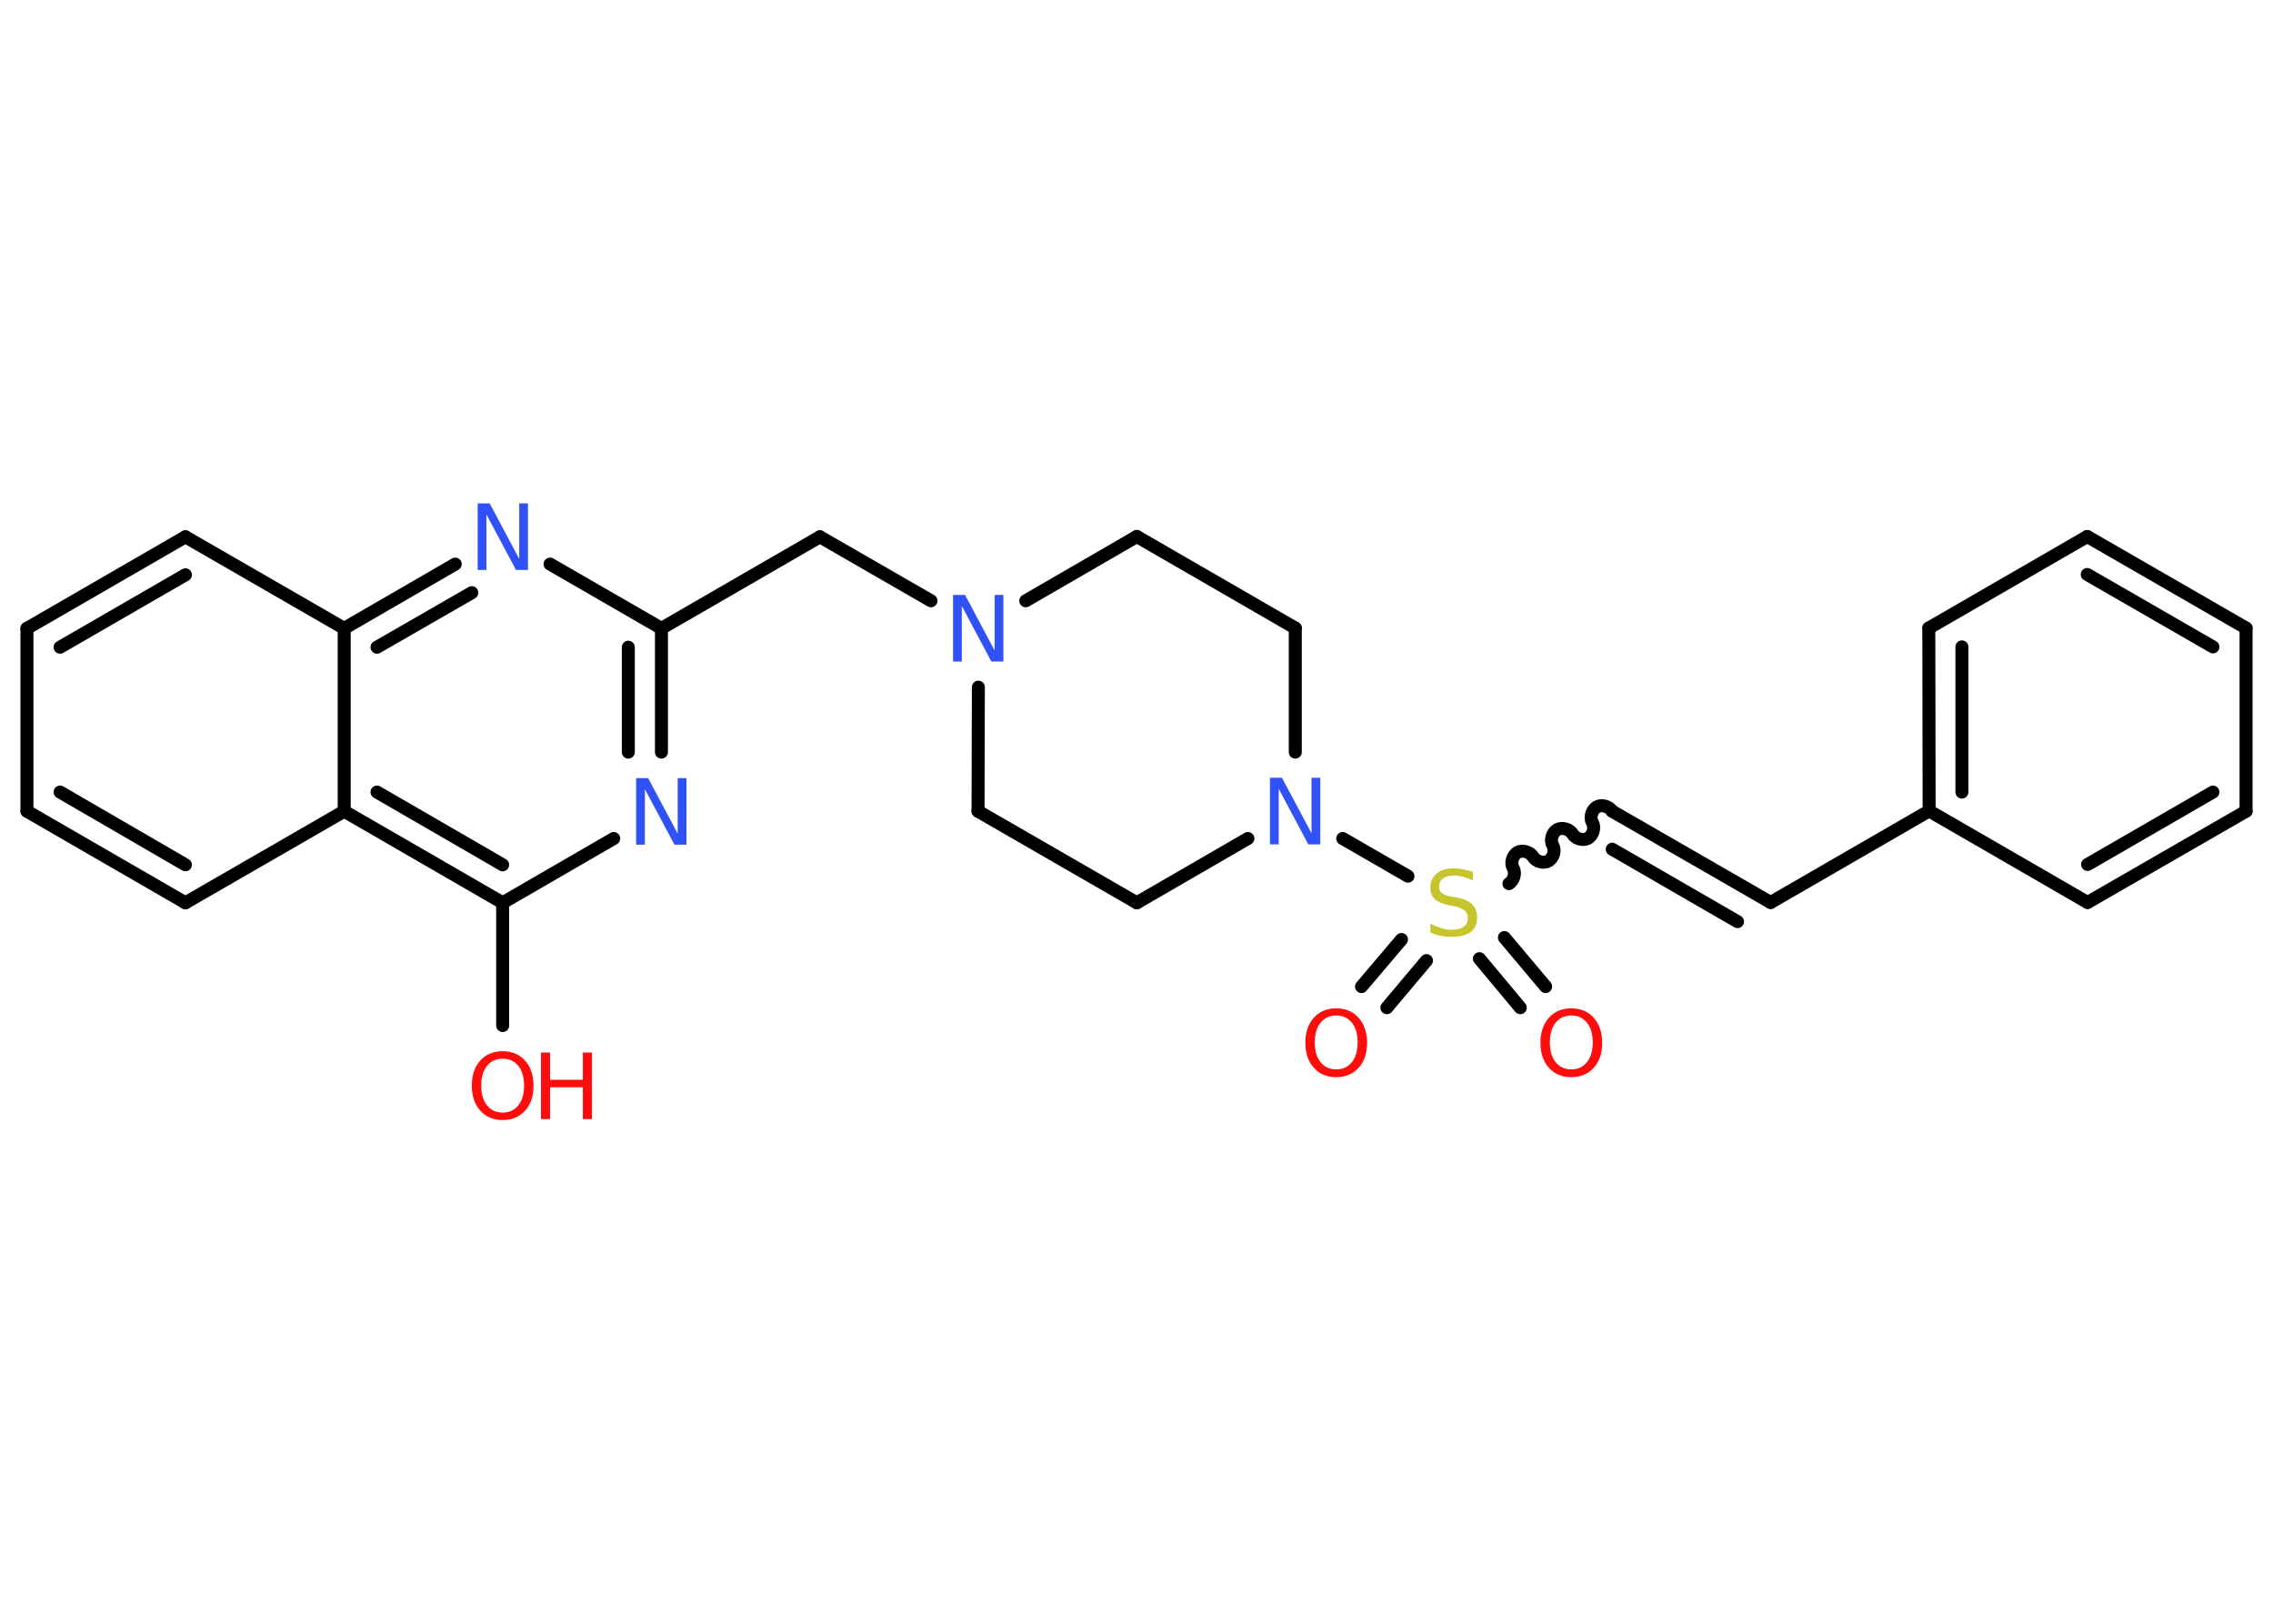 <?xml version='1.0' encoding='UTF-8'?>
<!DOCTYPE svg PUBLIC "-//W3C//DTD SVG 1.1//EN" "http://www.w3.org/Graphics/SVG/1.1/DTD/svg11.dtd">
<svg version='1.2' xmlns='http://www.w3.org/2000/svg' xmlns:xlink='http://www.w3.org/1999/xlink' width='70.0mm' height='50.0mm' viewBox='0 0 70.0 50.0'>
  <desc>Generated by the Chemistry Development Kit (http://github.com/cdk)</desc>
  <g stroke-linecap='round' stroke-linejoin='round' stroke='#000000' stroke-width='.4' fill='#FF0D0D'>
    <rect x='.0' y='.0' width='70.0' height='50.0' fill='#FFFFFF' stroke='none'/>
    <g id='mol1' class='mol'>
      <g id='mol1bnd1' class='bond'>
        <line x1='41.93' y1='30.38' x2='43.16' y2='28.93'/>
        <line x1='42.71' y1='31.03' x2='43.93' y2='29.58'/>
      </g>
      <g id='mol1bnd2' class='bond'>
        <line x1='46.33' y1='28.87' x2='47.6' y2='30.38'/>
        <line x1='45.56' y1='29.52' x2='46.82' y2='31.03'/>
      </g>
      <path id='mol1bnd3' class='bond' d='M49.65 24.98c-.09 -.15 -.33 -.22 -.48 -.13c-.15 .09 -.22 .33 -.13 .48c.09 .15 .02 .39 -.13 .48c-.15 .09 -.39 .02 -.48 -.13c-.09 -.15 -.33 -.22 -.48 -.13c-.15 .09 -.22 .33 -.13 .48c.09 .15 .02 .39 -.13 .48c-.15 .09 -.39 .02 -.48 -.13c-.09 -.15 -.33 -.22 -.48 -.13c-.15 .09 -.22 .33 -.13 .48c.09 .15 .02 .39 -.13 .48' fill='none' stroke='#000000' stroke-width='.4'/>
      <g id='mol1bnd4' class='bond'>
        <line x1='49.65' y1='24.98' x2='54.53' y2='27.79'/>
        <line x1='49.65' y1='26.15' x2='53.51' y2='28.38'/>
      </g>
      <line id='mol1bnd5' class='bond' x1='54.53' y1='27.79' x2='59.41' y2='24.97'/>
      <g id='mol1bnd6' class='bond'>
        <line x1='59.4' y1='19.34' x2='59.41' y2='24.97'/>
        <line x1='60.42' y1='19.92' x2='60.42' y2='24.39'/>
      </g>
      <line id='mol1bnd7' class='bond' x1='59.4' y1='19.34' x2='64.28' y2='16.52'/>
      <g id='mol1bnd8' class='bond'>
        <line x1='69.17' y1='19.34' x2='64.28' y2='16.52'/>
        <line x1='68.15' y1='19.92' x2='64.28' y2='17.69'/>
      </g>
      <line id='mol1bnd9' class='bond' x1='69.17' y1='19.34' x2='69.17' y2='24.98'/>
      <g id='mol1bnd10' class='bond'>
        <line x1='64.29' y1='27.79' x2='69.17' y2='24.98'/>
        <line x1='64.29' y1='26.62' x2='68.15' y2='24.39'/>
      </g>
      <line id='mol1bnd11' class='bond' x1='59.41' y1='24.97' x2='64.29' y2='27.79'/>
      <line id='mol1bnd12' class='bond' x1='43.36' y1='26.98' x2='41.35' y2='25.82'/>
      <line id='mol1bnd13' class='bond' x1='38.43' y1='25.82' x2='35.01' y2='27.8'/>
      <line id='mol1bnd14' class='bond' x1='35.01' y1='27.8' x2='30.12' y2='24.98'/>
      <line id='mol1bnd15' class='bond' x1='30.12' y1='24.98' x2='30.13' y2='21.16'/>
      <line id='mol1bnd16' class='bond' x1='28.67' y1='18.5' x2='25.25' y2='16.53'/>
      <line id='mol1bnd17' class='bond' x1='25.25' y1='16.53' x2='20.37' y2='19.35'/>
      <g id='mol1bnd18' class='bond'>
        <line x1='20.37' y1='23.16' x2='20.37' y2='19.35'/>
        <line x1='19.35' y1='23.16' x2='19.35' y2='19.93'/>
      </g>
      <line id='mol1bnd19' class='bond' x1='18.9' y1='25.82' x2='15.48' y2='27.8'/>
      <line id='mol1bnd20' class='bond' x1='15.48' y1='27.8' x2='15.48' y2='31.58'/>
      <g id='mol1bnd21' class='bond'>
        <line x1='10.6' y1='24.98' x2='15.48' y2='27.8'/>
        <line x1='11.61' y1='24.39' x2='15.48' y2='26.63'/>
      </g>
      <line id='mol1bnd22' class='bond' x1='10.6' y1='24.98' x2='5.71' y2='27.8'/>
      <g id='mol1bnd23' class='bond'>
        <line x1='.83' y1='24.98' x2='5.71' y2='27.8'/>
        <line x1='1.85' y1='24.39' x2='5.71' y2='26.63'/>
      </g>
      <line id='mol1bnd24' class='bond' x1='.83' y1='24.98' x2='.83' y2='19.35'/>
      <g id='mol1bnd25' class='bond'>
        <line x1='5.71' y1='16.53' x2='.83' y2='19.35'/>
        <line x1='5.71' y1='17.7' x2='1.85' y2='19.93'/>
      </g>
      <line id='mol1bnd26' class='bond' x1='5.71' y1='16.53' x2='10.6' y2='19.35'/>
      <line id='mol1bnd27' class='bond' x1='10.6' y1='24.98' x2='10.6' y2='19.35'/>
      <g id='mol1bnd28' class='bond'>
        <line x1='14.02' y1='17.37' x2='10.6' y2='19.35'/>
        <line x1='14.53' y1='18.25' x2='11.61' y2='19.93'/>
      </g>
      <line id='mol1bnd29' class='bond' x1='20.37' y1='19.35' x2='16.94' y2='17.37'/>
      <line id='mol1bnd30' class='bond' x1='31.59' y1='18.5' x2='35.01' y2='16.52'/>
      <line id='mol1bnd31' class='bond' x1='35.01' y1='16.52' x2='39.89' y2='19.34'/>
      <line id='mol1bnd32' class='bond' x1='39.89' y1='23.16' x2='39.89' y2='19.34'/>
      <path id='mol1atm1' class='atom' d='M41.15 31.27q-.3 .0 -.48 .22q-.18 .22 -.18 .61q.0 .39 .18 .61q.18 .22 .48 .22q.3 .0 .48 -.22q.18 -.22 .18 -.61q.0 -.39 -.18 -.61q-.18 -.22 -.48 -.22zM41.15 31.05q.43 .0 .69 .29q.26 .29 .26 .77q.0 .49 -.26 .77q-.26 .29 -.69 .29q-.43 .0 -.69 -.29q-.26 -.29 -.26 -.77q.0 -.48 .26 -.77q.26 -.29 .69 -.29z' stroke='none'/>
      <path id='mol1atm2' class='atom' d='M45.36 26.84v.27q-.16 -.07 -.3 -.11q-.14 -.04 -.27 -.04q-.23 .0 -.35 .09q-.12 .09 -.12 .25q.0 .14 .08 .2q.08 .07 .31 .11l.17 .03q.31 .06 .46 .21q.15 .15 .15 .4q.0 .3 -.2 .45q-.2 .15 -.59 .15q-.15 .0 -.31 -.03q-.16 -.03 -.34 -.1v-.28q.17 .09 .33 .14q.16 .05 .32 .05q.24 .0 .37 -.09q.13 -.09 .13 -.26q.0 -.15 -.09 -.24q-.09 -.08 -.3 -.13l-.17 -.03q-.31 -.06 -.45 -.19q-.14 -.13 -.14 -.36q.0 -.27 .19 -.43q.19 -.16 .53 -.16q.14 .0 .29 .03q.15 .03 .31 .08z' stroke='none' fill='#C6C62C'/>
      <path id='mol1atm3' class='atom' d='M48.39 31.27q-.3 .0 -.48 .22q-.18 .22 -.18 .61q.0 .39 .18 .61q.18 .22 .48 .22q.3 .0 .48 -.22q.18 -.22 .18 -.61q.0 -.39 -.18 -.61q-.18 -.22 -.48 -.22zM48.39 31.05q.43 .0 .69 .29q.26 .29 .26 .77q.0 .49 -.26 .77q-.26 .29 -.69 .29q-.43 .0 -.69 -.29q-.26 -.29 -.26 -.77q.0 -.48 .26 -.77q.26 -.29 .69 -.29z' stroke='none'/>
      <path id='mol1atm12' class='atom' d='M39.11 23.95h.37l.91 1.71v-1.71h.27v2.05h-.37l-.91 -1.71v1.71h-.27v-2.05z' stroke='none' fill='#3050F8'/>
      <path id='mol1atm15' class='atom' d='M29.35 18.32h.37l.91 1.71v-1.71h.27v2.05h-.37l-.91 -1.71v1.71h-.27v-2.05z' stroke='none' fill='#3050F8'/>
      <path id='mol1atm18' class='atom' d='M19.59 23.96h.37l.91 1.71v-1.71h.27v2.05h-.37l-.91 -1.71v1.71h-.27v-2.05z' stroke='none' fill='#3050F8'/>
      <g id='mol1atm20' class='atom'>
        <path d='M15.48 32.6q-.3 .0 -.48 .22q-.18 .22 -.18 .61q.0 .39 .18 .61q.18 .22 .48 .22q.3 .0 .48 -.22q.18 -.22 .18 -.61q.0 -.39 -.18 -.61q-.18 -.22 -.48 -.22zM15.48 32.37q.43 .0 .69 .29q.26 .29 .26 .77q.0 .49 -.26 .77q-.26 .29 -.69 .29q-.43 .0 -.69 -.29q-.26 -.29 -.26 -.77q.0 -.48 .26 -.77q.26 -.29 .69 -.29z' stroke='none'/>
        <path d='M16.66 32.41h.28v.84h1.01v-.84h.28v2.05h-.28v-.98h-1.01v.98h-.28v-2.05z' stroke='none'/>
      </g>
      <path id='mol1atm27' class='atom' d='M14.71 15.5h.37l.91 1.71v-1.71h.27v2.05h-.37l-.91 -1.71v1.71h-.27v-2.05z' stroke='none' fill='#3050F8'/>
    </g>
  </g>
</svg>
